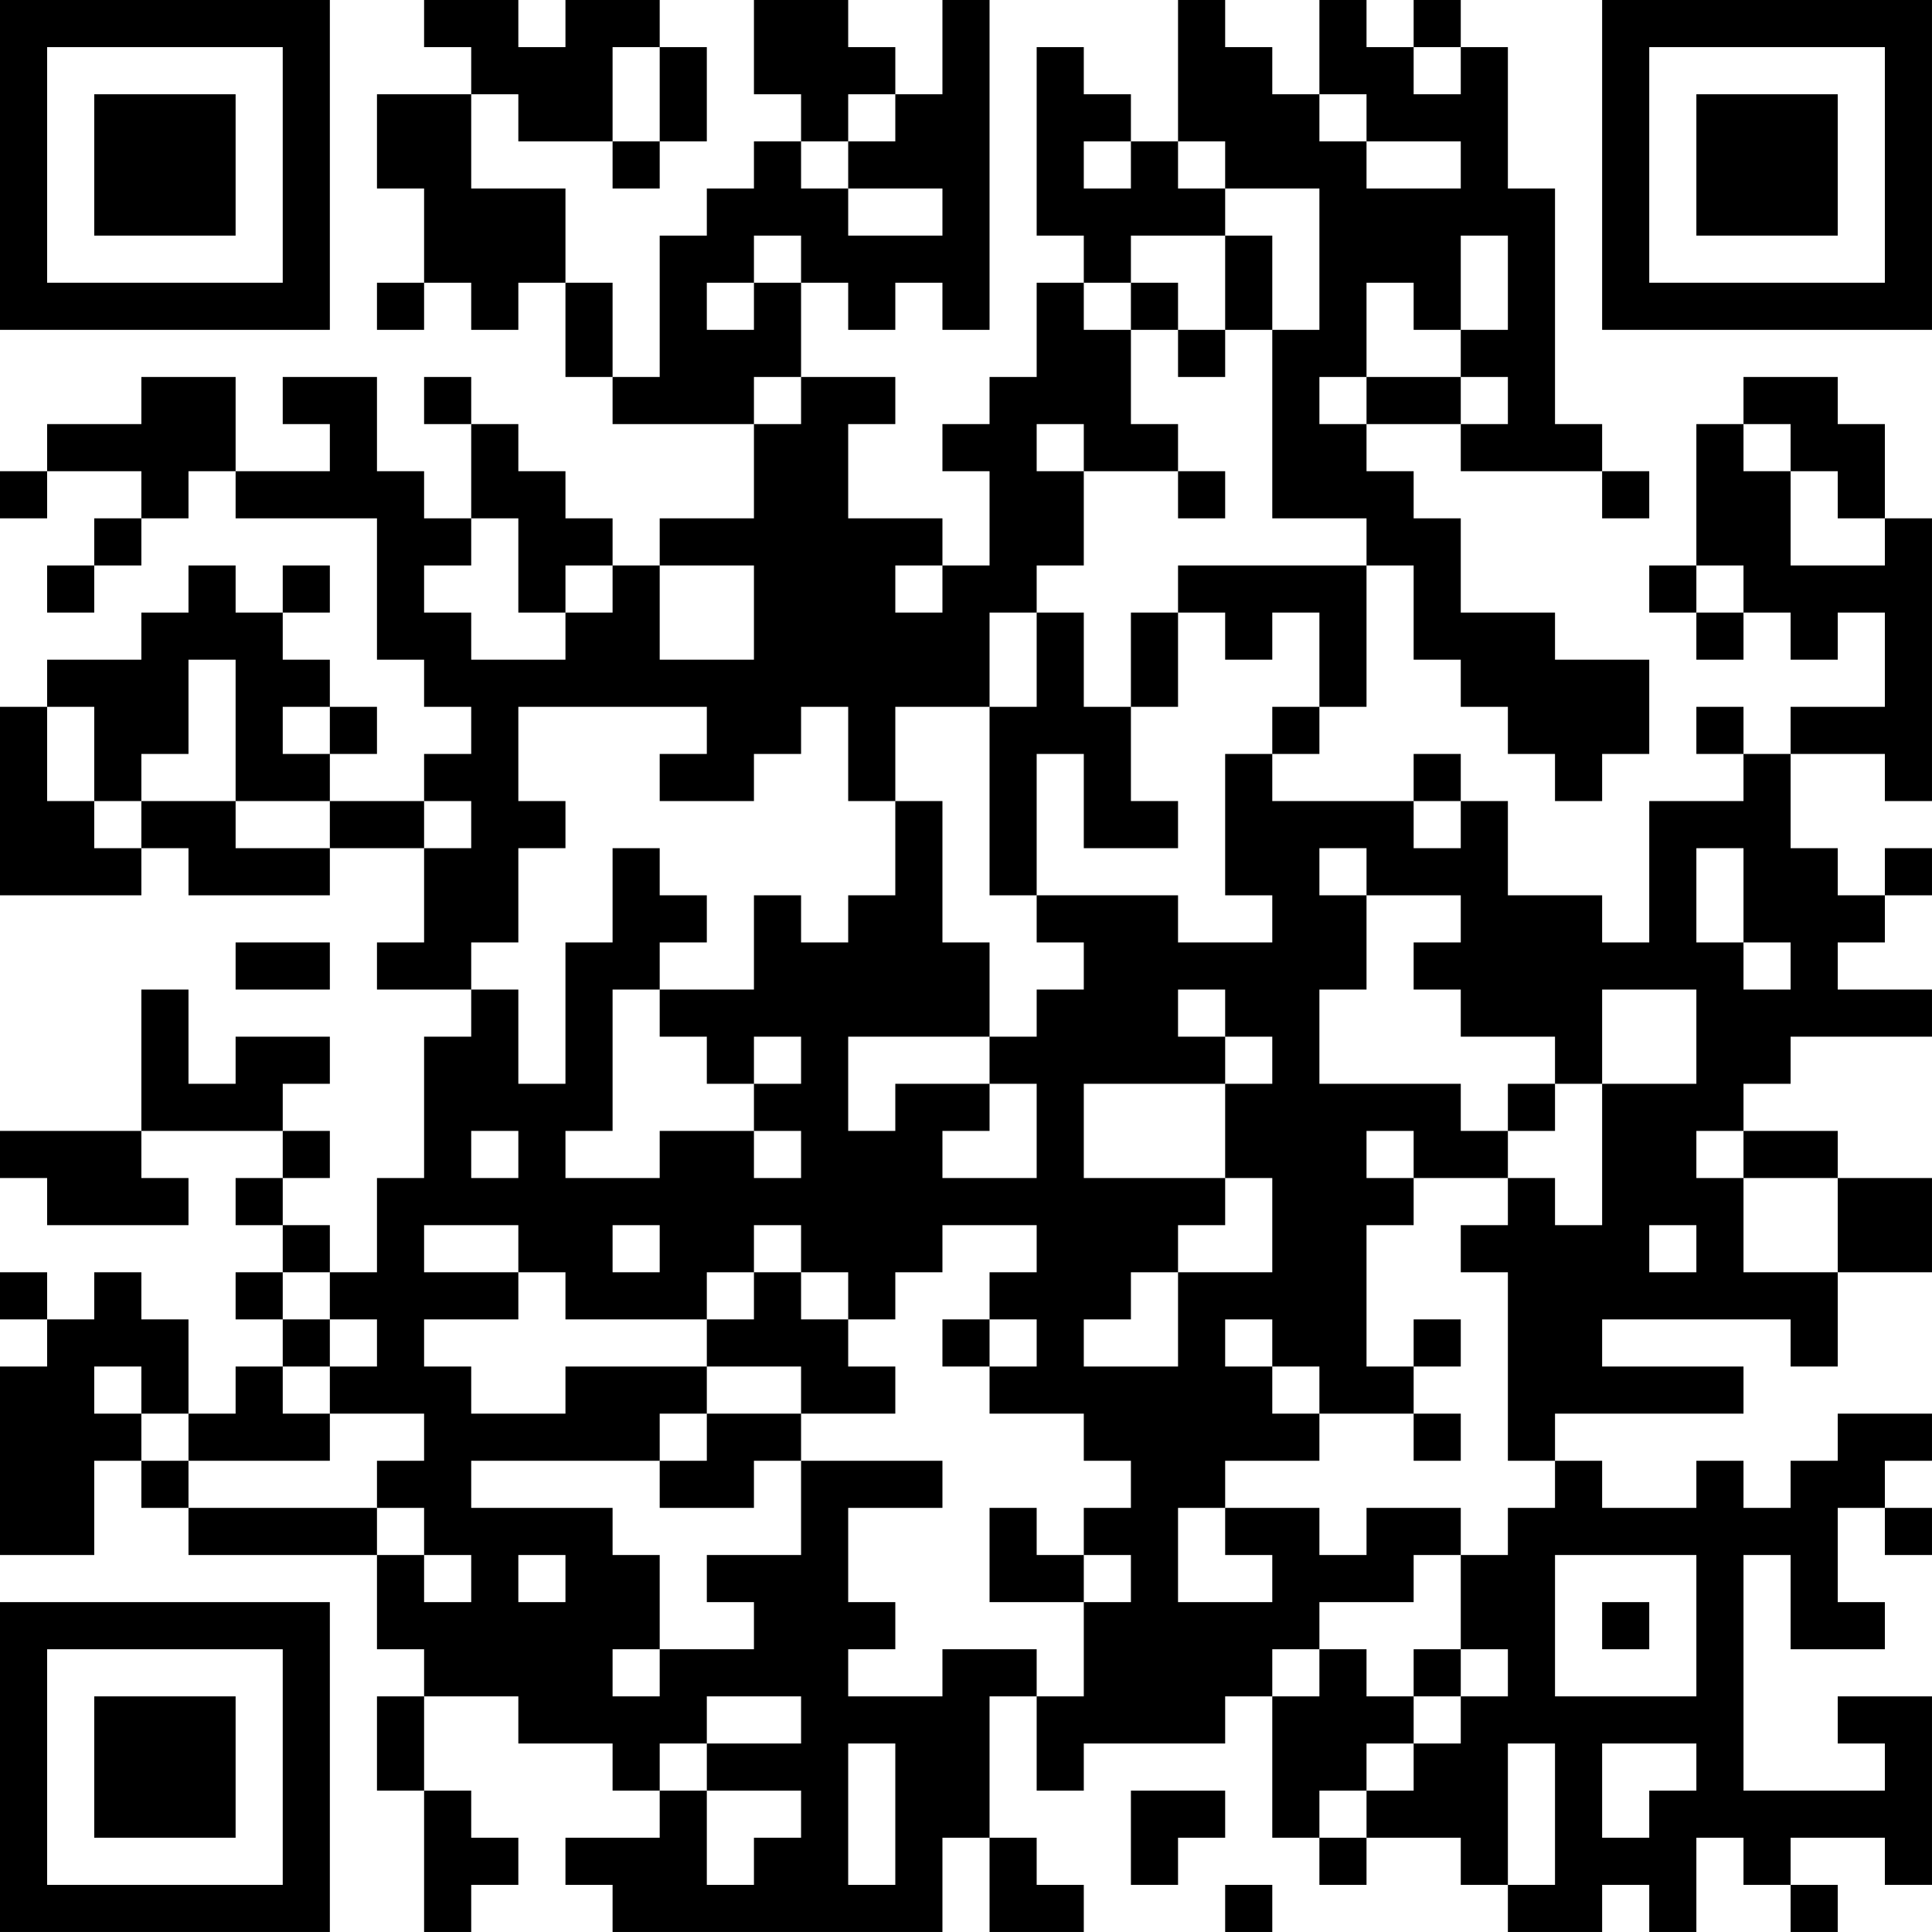 <?xml version="1.0" encoding="UTF-8"?>
<svg xmlns="http://www.w3.org/2000/svg" version="1.1" width="200" height="200" viewBox="0 0 200 200"><rect x="0" y="0" width="200" height="200" fill="#ffffff"/><g transform="scale(4.878)"><g transform="translate(0,0)"><path fill-rule="evenodd" d="M9 0L9 1L10 1L10 2L8 2L8 4L9 4L9 6L8 6L8 7L9 7L9 6L10 6L10 7L11 7L11 6L12 6L12 8L13 8L13 9L16 9L16 11L14 11L14 12L13 12L13 11L12 11L12 10L11 10L11 9L10 9L10 8L9 8L9 9L10 9L10 11L9 11L9 10L8 10L8 8L6 8L6 9L7 9L7 10L5 10L5 8L3 8L3 9L1 9L1 10L0 10L0 11L1 11L1 10L3 10L3 11L2 11L2 12L1 12L1 13L2 13L2 12L3 12L3 11L4 11L4 10L5 10L5 11L8 11L8 14L9 14L9 15L10 15L10 16L9 16L9 17L7 17L7 16L8 16L8 15L7 15L7 14L6 14L6 13L7 13L7 12L6 12L6 13L5 13L5 12L4 12L4 13L3 13L3 14L1 14L1 15L0 15L0 19L3 19L3 18L4 18L4 19L7 19L7 18L9 18L9 20L8 20L8 21L10 21L10 22L9 22L9 25L8 25L8 27L7 27L7 26L6 26L6 25L7 25L7 24L6 24L6 23L7 23L7 22L5 22L5 23L4 23L4 21L3 21L3 24L0 24L0 25L1 25L1 26L4 26L4 25L3 25L3 24L6 24L6 25L5 25L5 26L6 26L6 27L5 27L5 28L6 28L6 29L5 29L5 30L4 30L4 28L3 28L3 27L2 27L2 28L1 28L1 27L0 27L0 28L1 28L1 29L0 29L0 33L2 33L2 31L3 31L3 32L4 32L4 33L8 33L8 35L9 35L9 36L8 36L8 38L9 38L9 41L10 41L10 40L11 40L11 39L10 39L10 38L9 38L9 36L11 36L11 37L13 37L13 38L14 38L14 39L12 39L12 40L13 40L13 41L20 41L20 39L21 39L21 41L23 41L23 40L22 40L22 39L21 39L21 36L22 36L22 38L23 38L23 37L26 37L26 36L27 36L27 39L28 39L28 40L29 40L29 39L31 39L31 40L32 40L32 41L34 41L34 40L35 40L35 41L36 41L36 39L37 39L37 40L38 40L38 41L39 41L39 40L38 40L38 39L40 39L40 40L41 40L41 36L39 36L39 37L40 37L40 38L37 38L37 33L38 33L38 35L40 35L40 34L39 34L39 32L40 32L40 33L41 33L41 32L40 32L40 31L41 31L41 30L39 30L39 31L38 31L38 32L37 32L37 31L36 31L36 32L34 32L34 31L33 31L33 30L37 30L37 29L34 29L34 28L38 28L38 29L39 29L39 27L41 27L41 25L39 25L39 24L37 24L37 23L38 23L38 22L41 22L41 21L39 21L39 20L40 20L40 19L41 19L41 18L40 18L40 19L39 19L39 18L38 18L38 16L40 16L40 17L41 17L41 11L40 11L40 9L39 9L39 8L37 8L37 9L36 9L36 12L35 12L35 13L36 13L36 14L37 14L37 13L38 13L38 14L39 14L39 13L40 13L40 15L38 15L38 16L37 16L37 15L36 15L36 16L37 16L37 17L35 17L35 20L34 20L34 19L32 19L32 17L31 17L31 16L30 16L30 17L27 17L27 16L28 16L28 15L29 15L29 12L30 12L30 14L31 14L31 15L32 15L32 16L33 16L33 17L34 17L34 16L35 16L35 14L33 14L33 13L31 13L31 11L30 11L30 10L29 10L29 9L31 9L31 10L34 10L34 11L35 11L35 10L34 10L34 9L33 9L33 4L32 4L32 1L31 1L31 0L30 0L30 1L29 1L29 0L28 0L28 2L27 2L27 1L26 1L26 0L25 0L25 3L24 3L24 2L23 2L23 1L22 1L22 5L23 5L23 6L22 6L22 8L21 8L21 9L20 9L20 10L21 10L21 12L20 12L20 11L18 11L18 9L19 9L19 8L17 8L17 6L18 6L18 7L19 7L19 6L20 6L20 7L21 7L21 0L20 0L20 2L19 2L19 1L18 1L18 0L16 0L16 2L17 2L17 3L16 3L16 4L15 4L15 5L14 5L14 8L13 8L13 6L12 6L12 4L10 4L10 2L11 2L11 3L13 3L13 4L14 4L14 3L15 3L15 1L14 1L14 0L12 0L12 1L11 1L11 0ZM13 1L13 3L14 3L14 1ZM30 1L30 2L31 2L31 1ZM18 2L18 3L17 3L17 4L18 4L18 5L20 5L20 4L18 4L18 3L19 3L19 2ZM28 2L28 3L29 3L29 4L31 4L31 3L29 3L29 2ZM23 3L23 4L24 4L24 3ZM25 3L25 4L26 4L26 5L24 5L24 6L23 6L23 7L24 7L24 9L25 9L25 10L23 10L23 9L22 9L22 10L23 10L23 12L22 12L22 13L21 13L21 15L19 15L19 17L18 17L18 15L17 15L17 16L16 16L16 17L14 17L14 16L15 16L15 15L11 15L11 17L12 17L12 18L11 18L11 20L10 20L10 21L11 21L11 23L12 23L12 20L13 20L13 18L14 18L14 19L15 19L15 20L14 20L14 21L13 21L13 24L12 24L12 25L14 25L14 24L16 24L16 25L17 25L17 24L16 24L16 23L17 23L17 22L16 22L16 23L15 23L15 22L14 22L14 21L16 21L16 19L17 19L17 20L18 20L18 19L19 19L19 17L20 17L20 20L21 20L21 22L18 22L18 24L19 24L19 23L21 23L21 24L20 24L20 25L22 25L22 23L21 23L21 22L22 22L22 21L23 21L23 20L22 20L22 19L25 19L25 20L27 20L27 19L26 19L26 16L27 16L27 15L28 15L28 13L27 13L27 14L26 14L26 13L25 13L25 12L29 12L29 11L27 11L27 7L28 7L28 4L26 4L26 3ZM16 5L16 6L15 6L15 7L16 7L16 6L17 6L17 5ZM26 5L26 7L25 7L25 6L24 6L24 7L25 7L25 8L26 8L26 7L27 7L27 5ZM31 5L31 7L30 7L30 6L29 6L29 8L28 8L28 9L29 9L29 8L31 8L31 9L32 9L32 8L31 8L31 7L32 7L32 5ZM16 8L16 9L17 9L17 8ZM37 9L37 10L38 10L38 12L40 12L40 11L39 11L39 10L38 10L38 9ZM25 10L25 11L26 11L26 10ZM10 11L10 12L9 12L9 13L10 13L10 14L12 14L12 13L13 13L13 12L12 12L12 13L11 13L11 11ZM14 12L14 14L16 14L16 12ZM19 12L19 13L20 13L20 12ZM36 12L36 13L37 13L37 12ZM22 13L22 15L21 15L21 19L22 19L22 16L23 16L23 18L25 18L25 17L24 17L24 15L25 15L25 13L24 13L24 15L23 15L23 13ZM4 14L4 16L3 16L3 17L2 17L2 15L1 15L1 17L2 17L2 18L3 18L3 17L5 17L5 18L7 18L7 17L5 17L5 14ZM6 15L6 16L7 16L7 15ZM9 17L9 18L10 18L10 17ZM30 17L30 18L31 18L31 17ZM28 18L28 19L29 19L29 21L28 21L28 23L31 23L31 24L32 24L32 25L30 25L30 24L29 24L29 25L30 25L30 26L29 26L29 29L30 29L30 30L28 30L28 29L27 29L27 28L26 28L26 29L27 29L27 30L28 30L28 31L26 31L26 32L25 32L25 34L27 34L27 33L26 33L26 32L28 32L28 33L29 33L29 32L31 32L31 33L30 33L30 34L28 34L28 35L27 35L27 36L28 36L28 35L29 35L29 36L30 36L30 37L29 37L29 38L28 38L28 39L29 39L29 38L30 38L30 37L31 37L31 36L32 36L32 35L31 35L31 33L32 33L32 32L33 32L33 31L32 31L32 27L31 27L31 26L32 26L32 25L33 25L33 26L34 26L34 23L36 23L36 21L34 21L34 23L33 23L33 22L31 22L31 21L30 21L30 20L31 20L31 19L29 19L29 18ZM36 18L36 20L37 20L37 21L38 21L38 20L37 20L37 18ZM5 20L5 21L7 21L7 20ZM25 21L25 22L26 22L26 23L23 23L23 25L26 25L26 26L25 26L25 27L24 27L24 28L23 28L23 29L25 29L25 27L27 27L27 25L26 25L26 23L27 23L27 22L26 22L26 21ZM32 23L32 24L33 24L33 23ZM10 24L10 25L11 25L11 24ZM36 24L36 25L37 25L37 27L39 27L39 25L37 25L37 24ZM9 26L9 27L11 27L11 28L9 28L9 29L10 29L10 30L12 30L12 29L15 29L15 30L14 30L14 31L10 31L10 32L13 32L13 33L14 33L14 35L13 35L13 36L14 36L14 35L16 35L16 34L15 34L15 33L17 33L17 31L20 31L20 32L18 32L18 34L19 34L19 35L18 35L18 36L20 36L20 35L22 35L22 36L23 36L23 34L24 34L24 33L23 33L23 32L24 32L24 31L23 31L23 30L21 30L21 29L22 29L22 28L21 28L21 27L22 27L22 26L20 26L20 27L19 27L19 28L18 28L18 27L17 27L17 26L16 26L16 27L15 27L15 28L12 28L12 27L11 27L11 26ZM13 26L13 27L14 27L14 26ZM35 26L35 27L36 27L36 26ZM6 27L6 28L7 28L7 29L6 29L6 30L7 30L7 31L4 31L4 30L3 30L3 29L2 29L2 30L3 30L3 31L4 31L4 32L8 32L8 33L9 33L9 34L10 34L10 33L9 33L9 32L8 32L8 31L9 31L9 30L7 30L7 29L8 29L8 28L7 28L7 27ZM16 27L16 28L15 28L15 29L17 29L17 30L15 30L15 31L14 31L14 32L16 32L16 31L17 31L17 30L19 30L19 29L18 29L18 28L17 28L17 27ZM20 28L20 29L21 29L21 28ZM30 28L30 29L31 29L31 28ZM30 30L30 31L31 31L31 30ZM21 32L21 34L23 34L23 33L22 33L22 32ZM11 33L11 34L12 34L12 33ZM33 33L33 36L36 36L36 33ZM34 34L34 35L35 35L35 34ZM30 35L30 36L31 36L31 35ZM15 36L15 37L14 37L14 38L15 38L15 40L16 40L16 39L17 39L17 38L15 38L15 37L17 37L17 36ZM18 37L18 40L19 40L19 37ZM32 37L32 40L33 40L33 37ZM34 37L34 39L35 39L35 38L36 38L36 37ZM24 38L24 40L25 40L25 39L26 39L26 38ZM26 40L26 41L27 41L27 40ZM0 0L0 7L7 7L7 0ZM1 1L1 6L6 6L6 1ZM2 2L2 5L5 5L5 2ZM34 0L34 7L41 7L41 0ZM35 1L35 6L40 6L40 1ZM36 2L36 5L39 5L39 2ZM0 34L0 41L7 41L7 34ZM1 35L1 40L6 40L6 35ZM2 36L2 39L5 39L5 36Z" fill="#000000"/></g></g></svg>
